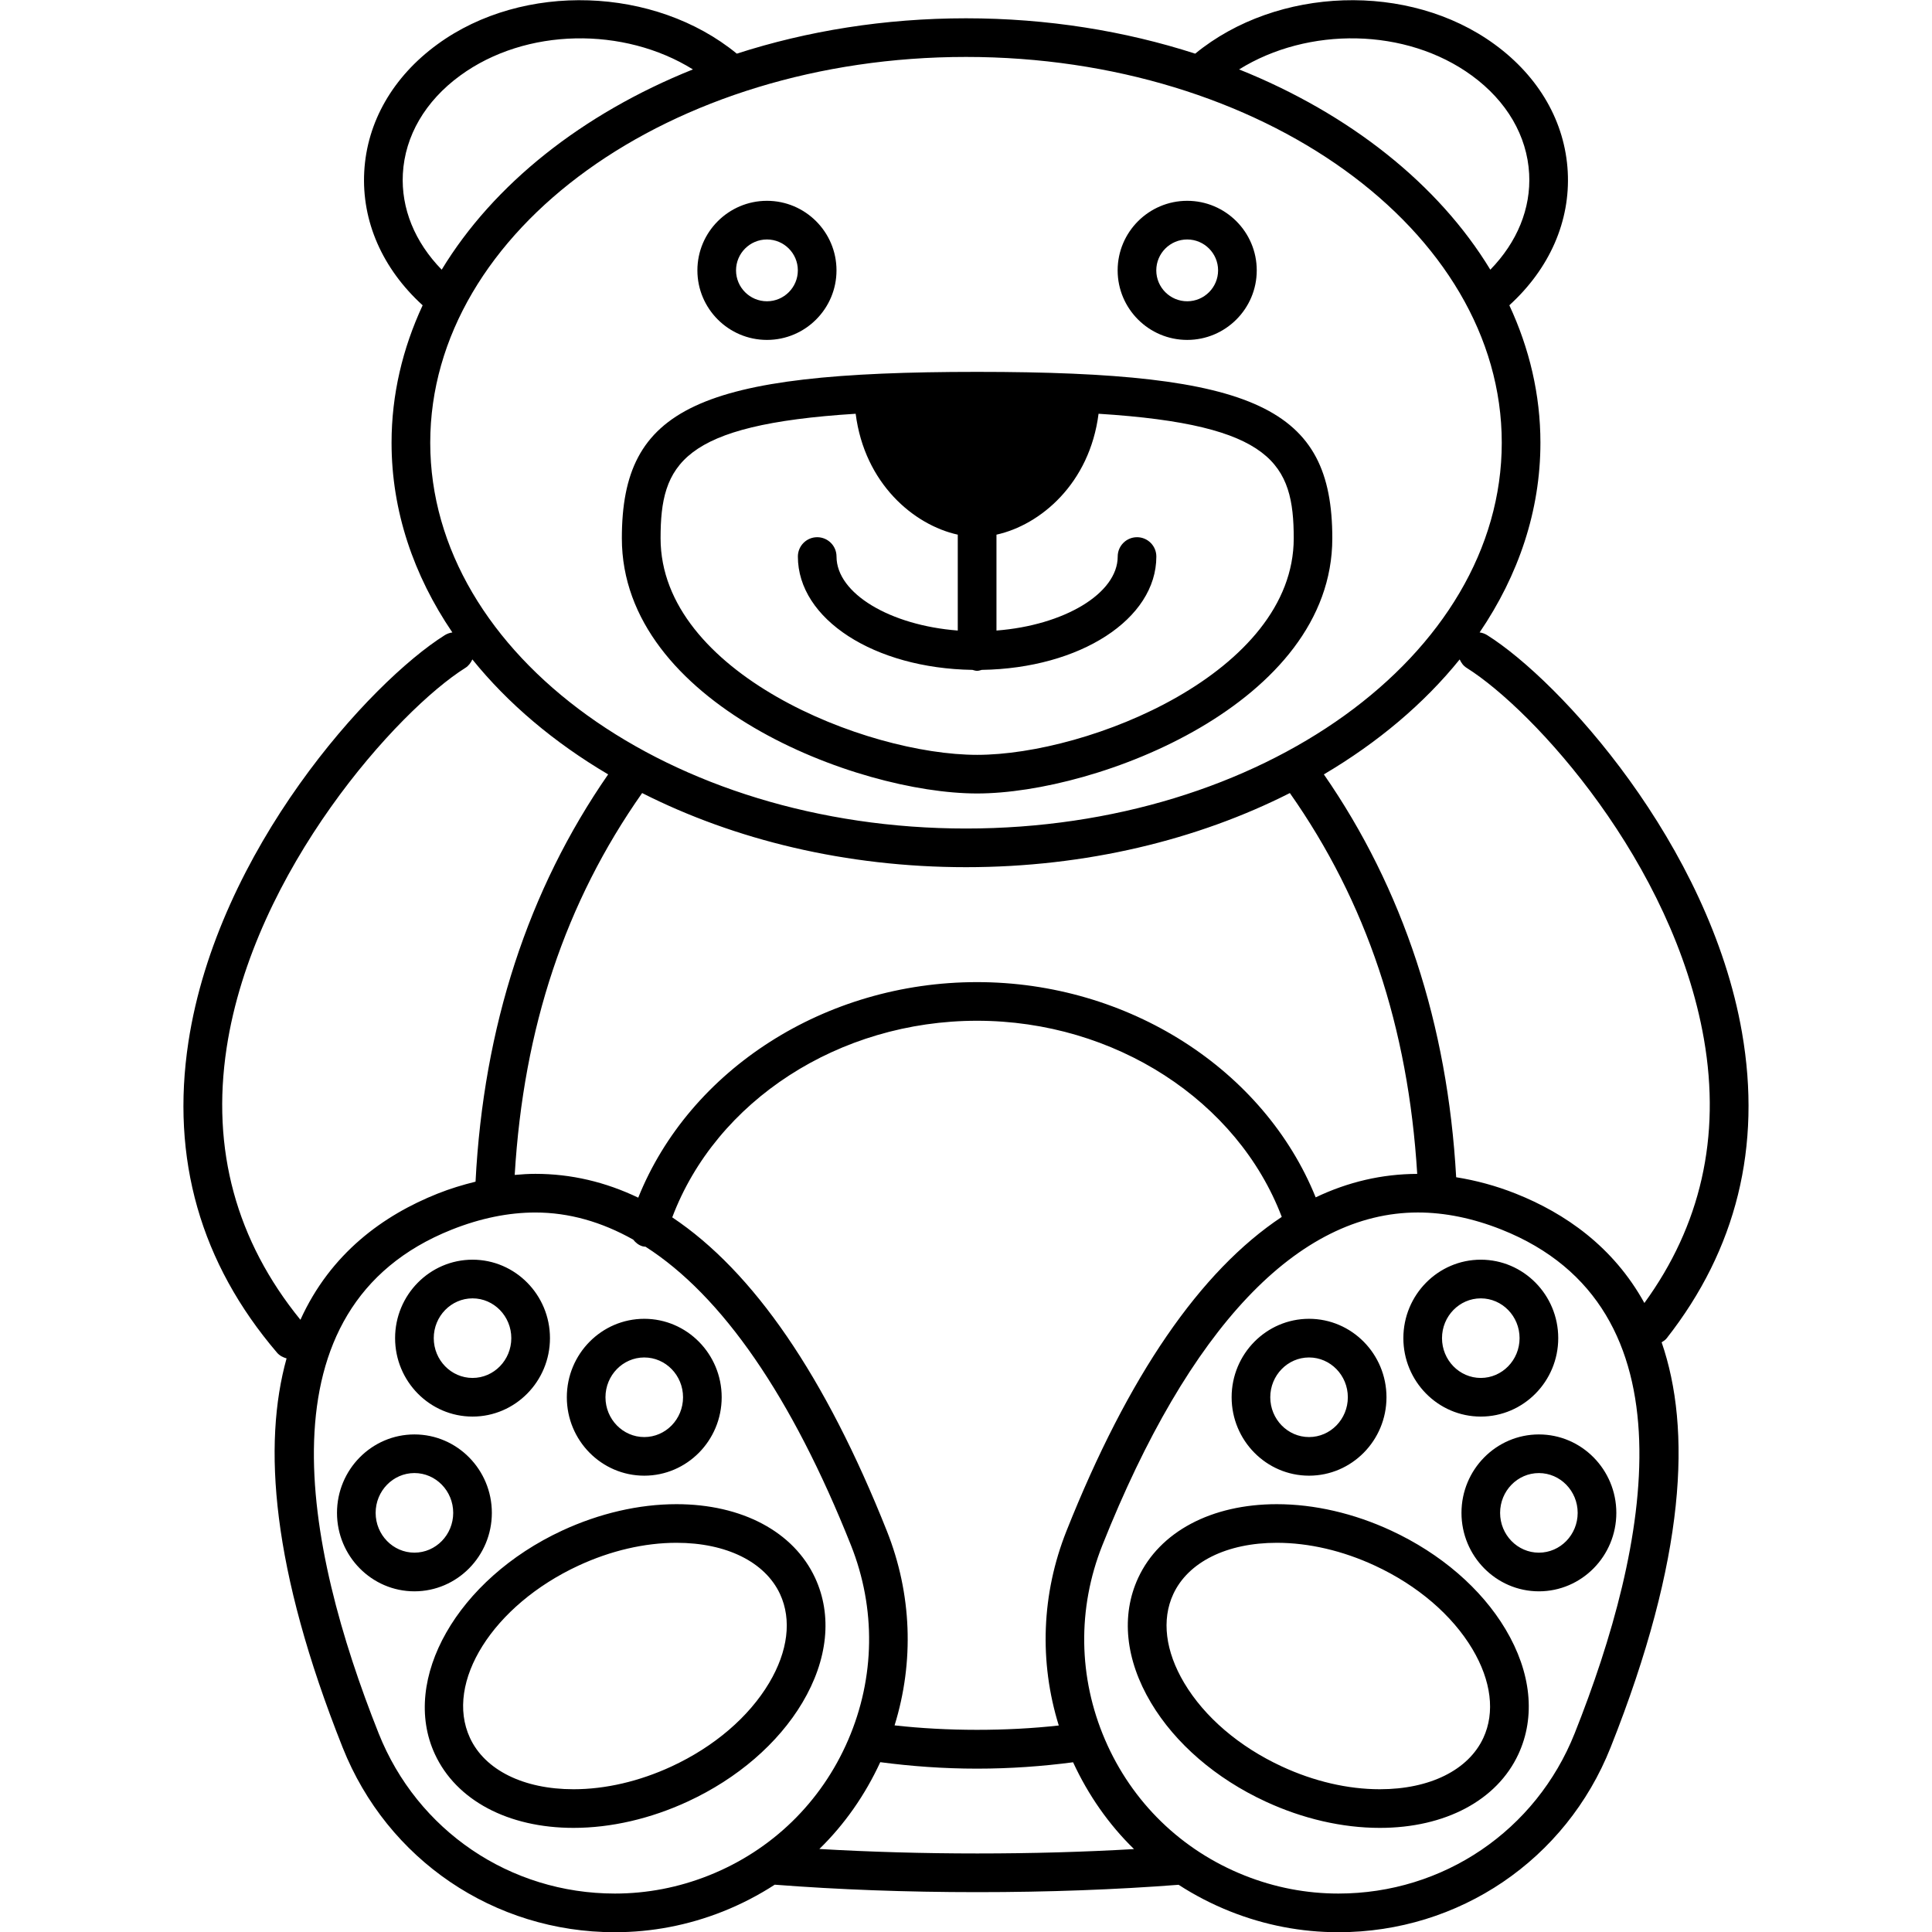 <?xml version="1.0" encoding="utf-8"?>
<!-- Generator: Adobe Illustrator 16.0.0, SVG Export Plug-In . SVG Version: 6.00 Build 0)  -->
<!DOCTYPE svg PUBLIC "-//W3C//DTD SVG 1.1//EN" "http://www.w3.org/Graphics/SVG/1.1/DTD/svg11.dtd">
<svg version="1.1" xmlns="http://www.w3.org/2000/svg" xmlns:xlink="http://www.w3.org/1999/xlink" x="0px" y="0px" width="100px"
	 height="100px" viewBox="0 0 100 100" enable-background="new 0 0 100 100" xml:space="preserve">
<g id="Calque_2">
</g>
<g id="Calque_1">
	<path d="M86.266,69.271c3.614-4.603,4.926-9.928,3.9-15.826c-1.695-9.748-9.427-18.208-13.191-20.571
		c-0.123-0.077-0.255-0.121-0.39-0.14c2.009-2.957,3.147-6.292,3.147-9.819c0-2.49-0.571-4.881-1.609-7.114
		c2.087-1.901,3.161-4.355,3.023-6.913c-0.139-2.572-1.483-4.913-3.784-6.592C72.92-0.949,66.097-0.695,61.863,2.777
		C58.227,1.603,54.216,0.947,50,0.947s-8.226,0.656-11.863,1.83c-4.234-3.472-11.057-3.725-15.499-0.481
		c-2.302,1.679-3.646,4.021-3.785,6.592c-0.138,2.558,0.936,5.013,3.023,6.914c-1.038,2.233-1.609,4.625-1.609,7.114
		c0,3.528,1.138,6.862,3.147,9.819c-0.135,0.019-0.268,0.063-0.391,0.14c-3.88,2.437-11.755,11.115-13.271,21.058
		c-0.92,6.035,0.625,11.446,4.59,16.084c0.133,0.155,0.308,0.24,0.491,0.293c-1.239,4.453-0.784,10.875,2.904,20.144
		c2.309,5.807,7.839,9.557,14.087,9.557c1.917,0,3.801-0.362,5.598-1.076c0.947-0.377,1.842-0.842,2.678-1.384
		c3.282,0.254,6.804,0.386,10.486,0.386c3.669,0,7.169-0.131,10.419-0.381c0.833,0.54,1.727,1.003,2.671,1.379
		c1.796,0.714,3.68,1.076,5.598,1.076h0c6.248,0,11.777-3.75,14.087-9.556c3.924-9.863,4.188-16.505,2.645-20.978
		C86.101,69.418,86.195,69.362,86.266,69.271z M75.912,34.568c3.5,2.199,10.696,10.093,12.284,19.22
		c0.881,5.067-0.171,9.652-3.083,13.655c-1.605-2.911-4.1-4.643-6.655-5.66c-1.036-0.412-2.067-0.686-3.087-0.849
		c-0.444-7.932-2.749-14.936-6.848-20.852c2.798-1.652,5.187-3.667,7.03-5.951C75.63,34.303,75.74,34.461,75.912,34.568z
		 M55.199,79.247c-1.292,3.251-1.419,6.768-0.397,10.064c-2.694,0.301-5.791,0.3-8.499-0.006c1.021-3.295,0.894-6.81-0.398-10.059
		c-3.188-8.017-6.909-13.433-11.11-16.236c2.275-6.031,8.622-10.176,15.778-10.176c7.127,0,13.486,4.141,15.771,10.153
		C62.128,65.785,58.395,71.209,55.199,79.247z M68.099,61.975c-2.67-6.613-9.694-11.141-17.527-11.141
		c-7.862,0-14.874,4.527-17.537,11.157c-1.703-0.816-3.477-1.233-5.324-1.233c-0.354,0-0.711,0.023-1.07,0.056
		c0.457-7.626,2.621-14.114,6.596-19.766c4.776,2.418,10.548,3.837,16.763,3.837s11.987-1.418,16.763-3.837
		c3.964,5.637,6.126,12.107,6.592,19.712C71.533,60.766,69.781,61.174,68.099,61.975z M76.183,3.912
		c1.807,1.319,2.86,3.124,2.966,5.084c0.097,1.793-0.619,3.536-2.01,4.963c-2.681-4.417-7.273-8.068-13.003-10.366
		C67.703,1.374,72.776,1.423,76.183,3.912z M20.852,8.996c0.106-1.96,1.159-3.765,2.966-5.084c3.406-2.488,8.479-2.538,12.047-0.319
		c-5.73,2.298-10.322,5.949-13.003,10.366C21.471,12.532,20.755,10.789,20.852,8.996z M50,2.947
		c15.291,0,27.731,8.958,27.731,19.968S65.291,42.884,50,42.884s-27.731-8.958-27.731-19.969S34.709,2.947,50,2.947z M11.731,54.234
		c1.401-9.19,8.861-17.47,12.357-19.666c0.171-0.107,0.282-0.266,0.361-0.437c1.842,2.284,4.23,4.299,7.029,5.951
		c-4.141,5.975-6.451,13.055-6.864,21.081c-0.654,0.162-1.31,0.358-1.968,0.621c-2.8,1.115-5.532,3.084-7.096,6.528
		C12.227,64.226,10.93,59.496,11.731,54.234z M36.685,97.074c-1.561,0.621-3.196,0.936-4.859,0.936
		c-5.424,0-10.225-3.256-12.229-8.296c-3.849-9.674-6.316-22.049,3.788-26.07c1.476-0.587,2.931-0.885,4.326-0.885
		c1.736,0,3.425,0.483,5.061,1.401c0.122,0.153,0.275,0.284,0.477,0.346c0.055,0.017,0.109,0.018,0.164,0.024
		c3.959,2.533,7.569,7.751,10.634,15.455c1.298,3.266,1.248,6.842-0.143,10.069C42.514,93.283,39.95,95.775,36.685,97.074z
		 M42.411,95.703c1.305-1.273,2.366-2.793,3.151-4.493c1.589,0.209,3.259,0.335,5.011,0.335c1.743,0,3.398-0.124,4.97-0.33
		c0.786,1.7,1.847,3.22,3.153,4.493c-2.574,0.15-5.291,0.227-8.108,0.227C47.798,95.935,45.016,95.855,42.411,95.703z
		 M81.506,89.714c-2.005,5.04-6.805,8.296-12.229,8.296c-1.664,0-3.298-0.314-4.859-0.936c-3.265-1.299-5.829-3.791-7.219-7.02
		c-1.391-3.228-1.441-6.804-0.142-10.069c4.482-11.27,10.13-17.227,16.334-17.227c1.394,0,2.85,0.298,4.325,0.884
		C87.822,67.665,85.355,80.04,81.506,89.714z M50.573,41.07c6.241,0,18.387-4.662,18.387-13.208c0-6.763-3.953-8.614-18.387-8.614
		S32.187,21.1,32.187,27.862C32.187,36.408,44.333,41.07,50.573,41.07z M44.289,21.416c0.461,3.617,3.015,5.759,5.285,6.258v4.963
		c-3.491-0.269-6.276-1.912-6.276-3.831c0-0.552-0.448-1-1-1s-1,0.448-1,1c0,3.243,3.95,5.787,9.034,5.867
		c0.08,0.021,0.157,0.049,0.243,0.049s0.163-0.028,0.243-0.049c5.084-0.08,9.034-2.625,9.034-5.867c0-0.552-0.448-1-1-1
		c-0.553,0-1,0.448-1,1c0,1.919-2.786,3.562-6.275,3.831v-4.963c2.27-0.499,4.823-2.641,5.284-6.258
		c9.013,0.566,10.102,2.604,10.102,6.447c0,6.953-10.609,11.208-16.386,11.208c-5.777,0-16.386-4.255-16.386-11.208
		C34.188,24.02,35.276,21.982,44.289,21.416z M61.449,17.594c1.985,0,3.6-1.615,3.6-3.6s-1.615-3.6-3.6-3.6s-3.6,1.615-3.6,3.6
		S59.464,17.594,61.449,17.594z M61.449,12.395c0.882,0,1.599,0.717,1.599,1.599c0,0.882-0.717,1.6-1.599,1.6
		c-0.882,0-1.6-0.717-1.6-1.6C59.85,13.112,60.567,12.395,61.449,12.395z M39.697,17.594c1.985,0,3.6-1.615,3.6-3.6
		s-1.615-3.6-3.6-3.6s-3.6,1.615-3.6,3.6S37.712,17.594,39.697,17.594z M39.697,12.395c0.882,0,1.599,0.717,1.599,1.599
		c0,0.882-0.717,1.6-1.599,1.6c-0.882,0-1.6-0.717-1.6-1.6C38.098,13.112,38.815,12.395,39.697,12.395z M72.003,79.222
		c-1.927-0.894-3.973-1.366-5.916-1.366c-3.385,0-6.067,1.426-7.175,3.815c-0.899,1.94-0.664,4.235,0.663,6.463
		c1.254,2.106,3.359,3.923,5.926,5.111c1.927,0.894,3.974,1.366,5.917,1.366c3.385,0,6.067-1.427,7.174-3.816
		c0.899-1.939,0.664-4.233-0.664-6.462C76.675,82.228,74.57,80.412,72.003,79.222z M76.778,89.953
		c-0.771,1.665-2.774,2.658-5.359,2.658c-1.655,0-3.41-0.408-5.076-1.181c-2.205-1.022-3.998-2.557-5.048-4.32
		c-0.979-1.644-1.18-3.275-0.567-4.598c0.772-1.664,2.776-2.657,5.36-2.657c1.654,0,3.409,0.408,5.075,1.181
		c2.206,1.023,3.998,2.558,5.049,4.32C77.189,87,77.391,88.632,76.778,89.953z M67.756,76.381c2.21,0,4.008-1.821,4.008-4.06
		c0-2.239-1.798-4.06-4.008-4.06c-2.209,0-4.007,1.82-4.007,4.06C63.75,74.56,65.547,76.381,67.756,76.381z M67.756,70.262
		c1.107,0,2.008,0.924,2.008,2.06s-0.9,2.06-2.008,2.06c-1.106,0-2.007-0.924-2.007-2.06S66.65,70.262,67.756,70.262z
		 M76.645,73.322c2.21,0,4.009-1.822,4.009-4.061c0-2.239-1.798-4.06-4.009-4.06c-2.209,0-4.007,1.82-4.007,4.06
		C72.637,71.5,74.435,73.322,76.645,73.322z M76.645,67.203c1.107,0,2.008,0.924,2.008,2.059c0,1.136-0.901,2.06-2.008,2.06
		c-1.106,0-2.007-0.924-2.007-2.06C74.638,68.127,75.538,67.203,76.645,67.203z M75.646,78.306c0,2.238,1.797,4.061,4.007,4.061
		c2.21,0,4.008-1.822,4.008-4.061c0-2.239-1.798-4.06-4.008-4.06C77.443,74.246,75.646,76.066,75.646,78.306z M81.66,78.306
		c0,1.136-0.9,2.06-2.008,2.06c-1.106,0-2.007-0.924-2.007-2.06c0-1.135,0.9-2.06,2.007-2.06
		C80.76,76.246,81.66,77.171,81.66,78.306z M42.19,81.671c-1.108-2.39-3.791-3.815-7.175-3.815c-1.943,0-3.989,0.473-5.916,1.366
		c-5.425,2.516-8.381,7.708-6.589,11.573c1.107,2.39,3.79,3.816,7.175,3.816c1.943,0,3.989-0.473,5.917-1.366
		c2.567-1.188,4.671-3.005,5.926-5.111C42.854,85.906,43.089,83.611,42.19,81.671z M39.809,87.11
		c-1.051,1.764-2.843,3.298-5.048,4.32c-1.667,0.772-3.421,1.181-5.076,1.181c-2.585,0-4.589-0.993-5.36-2.658
		c-1.328-2.864,1.191-6.865,5.617-8.917c1.665-0.772,3.42-1.181,5.074-1.181c2.585,0,4.588,0.993,5.36,2.657
		C40.988,83.835,40.787,85.468,39.809,87.11z M33.347,76.381c2.209,0,4.007-1.821,4.007-4.06c0-2.239-1.798-4.06-4.007-4.06
		c-2.21,0-4.008,1.82-4.008,4.06C29.338,74.56,31.136,76.381,33.347,76.381z M33.347,70.262c1.107,0,2.007,0.924,2.007,2.06
		s-0.9,2.06-2.007,2.06s-2.008-0.924-2.008-2.06S32.24,70.262,33.347,70.262z M24.459,73.322c2.209,0,4.007-1.822,4.007-4.061
		c0-2.239-1.798-4.06-4.007-4.06c-2.21,0-4.009,1.82-4.009,4.06C20.45,71.5,22.249,73.322,24.459,73.322z M24.459,67.203
		c1.106,0,2.006,0.924,2.006,2.059c0,1.136-0.9,2.06-2.006,2.06c-1.107,0-2.008-0.924-2.008-2.06
		C22.451,68.127,23.352,67.203,24.459,67.203z M25.458,78.306c0-2.239-1.798-4.06-4.007-4.06c-2.21,0-4.008,1.82-4.008,4.06
		c0,2.238,1.798,4.061,4.008,4.061C23.66,82.366,25.458,80.544,25.458,78.306z M21.451,80.365c-1.107,0-2.008-0.924-2.008-2.06
		c0-1.135,0.901-2.06,2.008-2.06s2.007,0.925,2.007,2.06C23.458,79.441,22.558,80.365,21.451,80.365z"/>
</g>
</svg>
